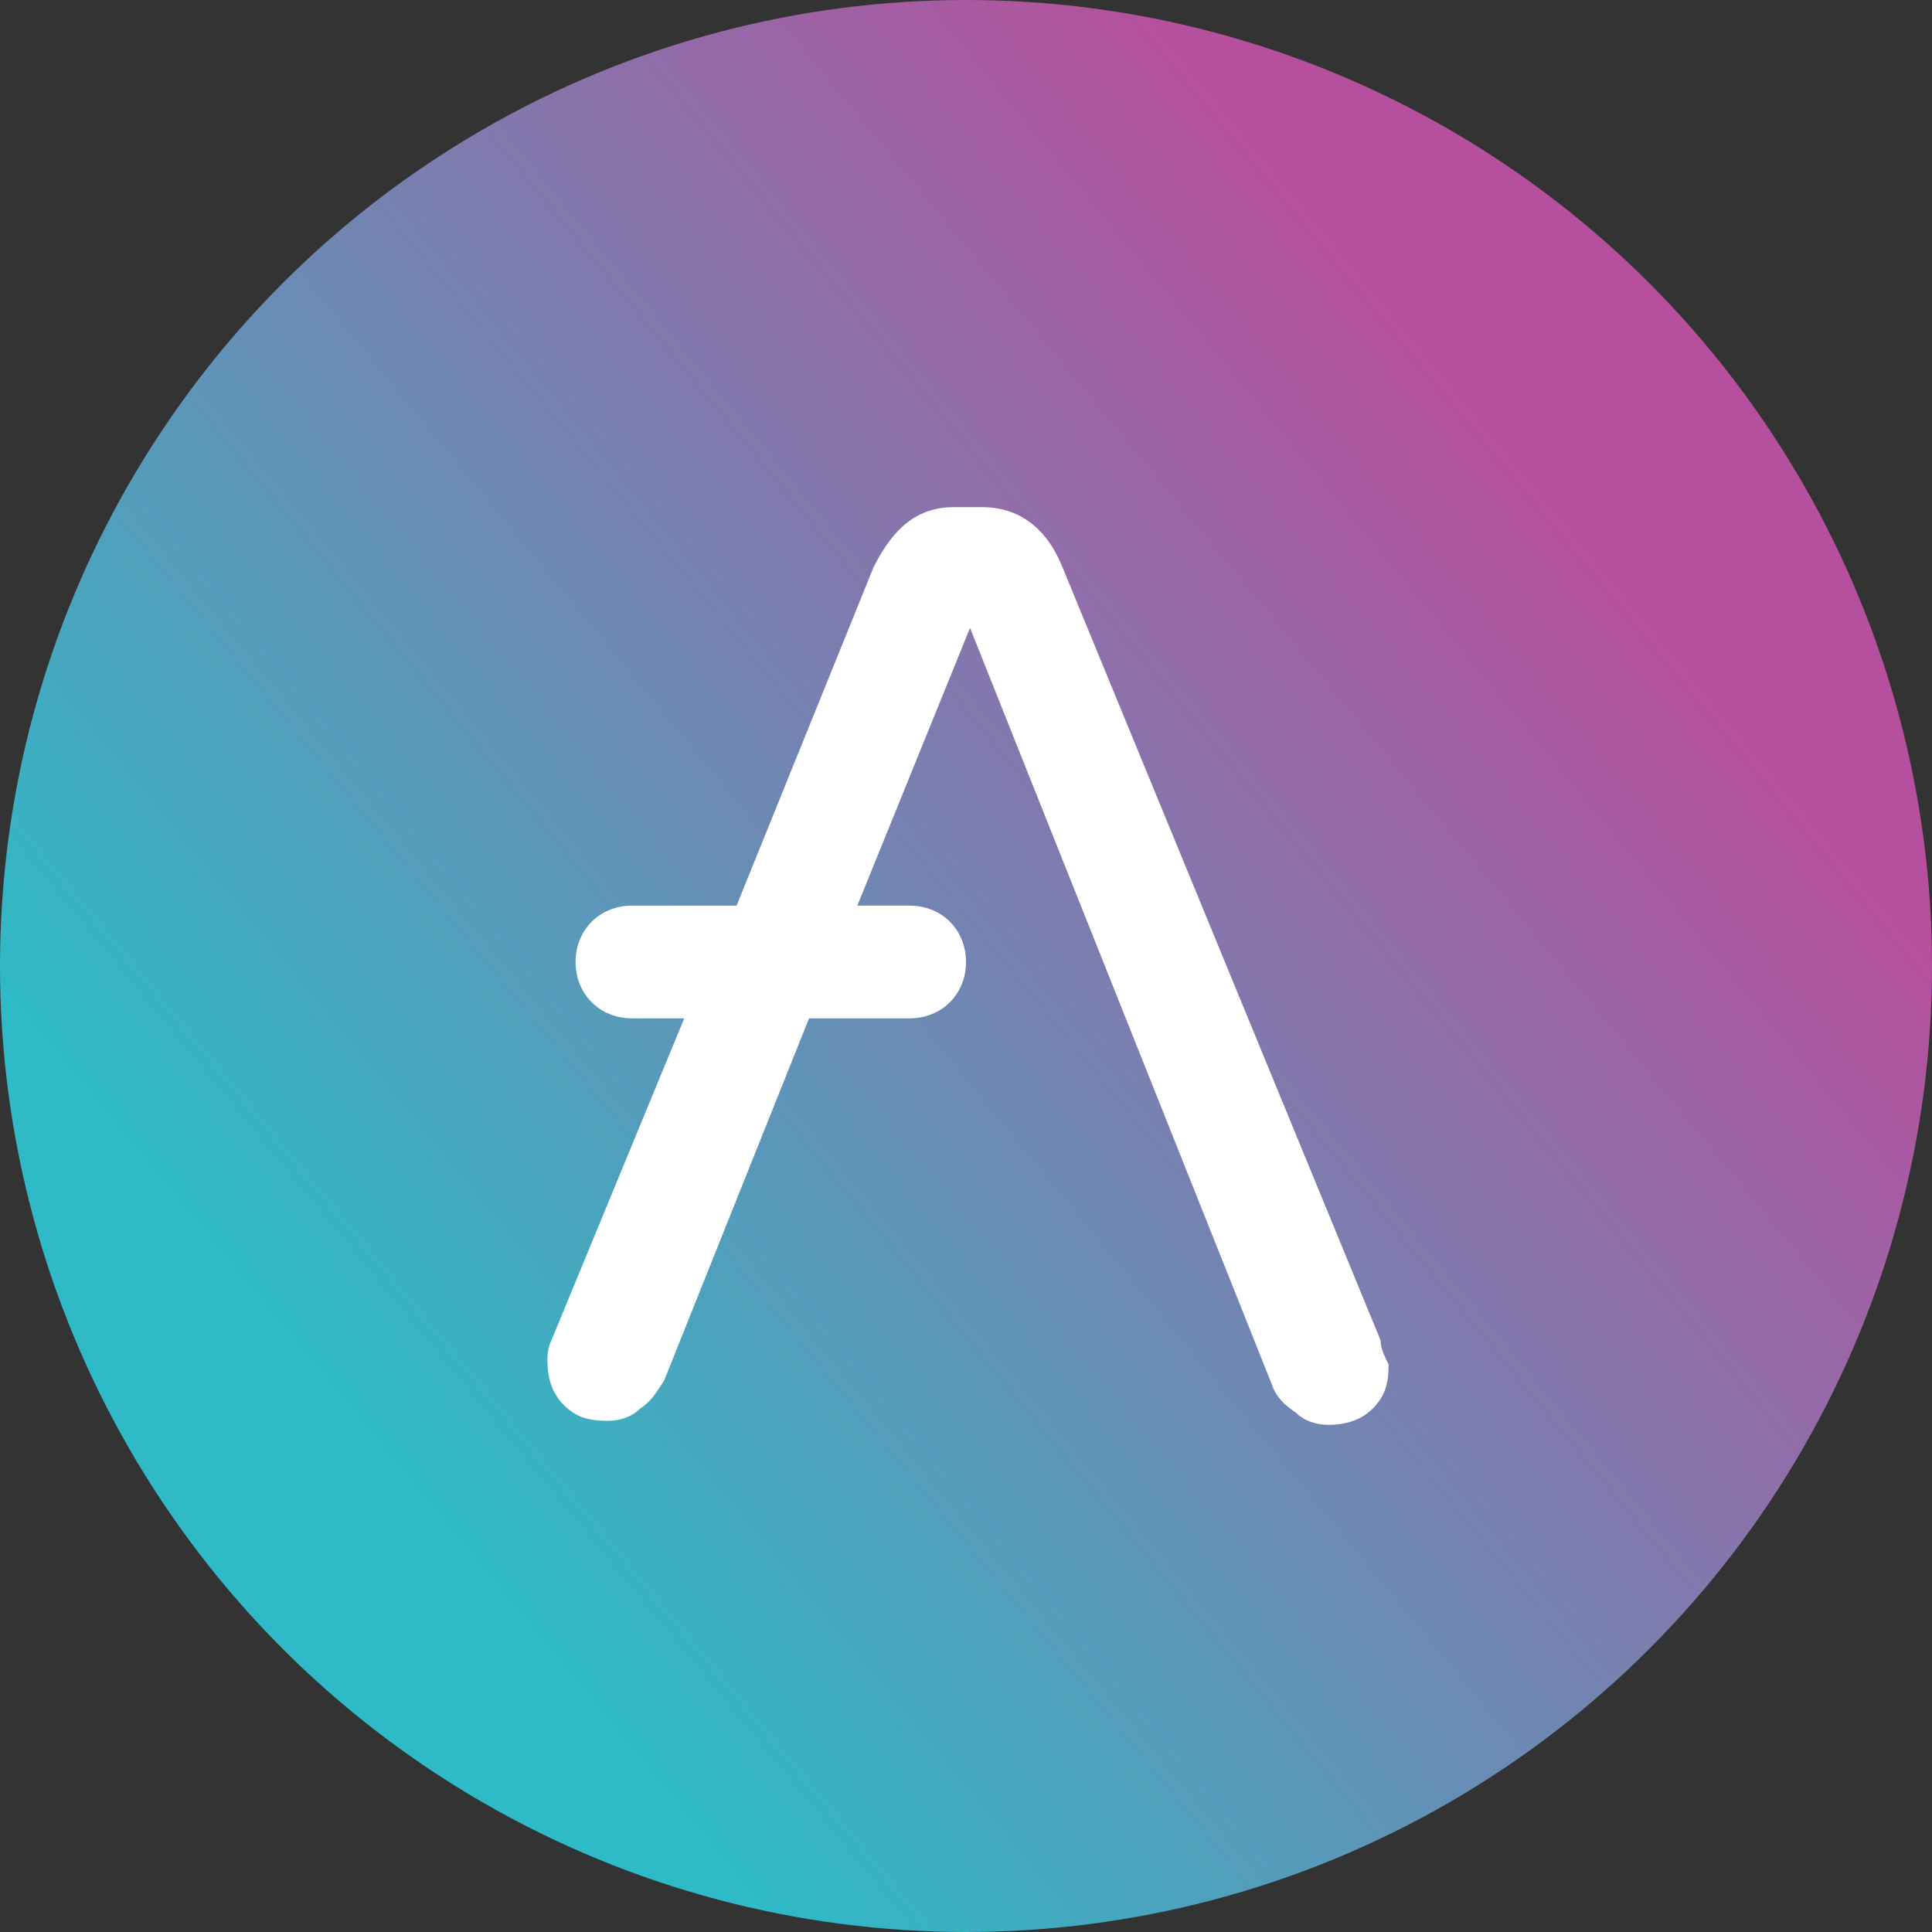 <?xml version="1.0" encoding="utf-8"?>
<!-- Generator: Adobe Illustrator 21.0.0, SVG Export Plug-In . SVG Version: 6.00 Build 0)  -->
<svg version="1.1" id="a" xmlns="http://www.w3.org/2000/svg" xmlns:xlink="http://www.w3.org/1999/xlink" x="0px" y="0px"
	 viewBox="0 0 48 48" style="enable-background:new 0 0 48 48;" xml:space="preserve">
<rect x="0" y="0" width="48" height="48" fill="#333333" stroke="none"/>
<style type="text/css">
	.st0{fill:url(#SVGID_1_);}
	.st1{fill:#FFFFFF;}
</style>
<g>
	<g id="b">
		
			<linearGradient id="SVGID_1_" gradientUnits="userSpaceOnUse" x1="1.037" y1="49.005" x2="0.991" y2="48.967" gradientTransform="matrix(776 0 0 -776 -763 38037)">
			<stop  offset="0" style="stop-color:#B6509E"/>
			<stop  offset="1" style="stop-color:#2EBAC6"/>
		</linearGradient>
		<circle class="st0" cx="24" cy="24" r="24"/>
		<path class="st1" d="M34.3,33.3l-7.9-19.2c-0.4-1-1.1-1.5-2-1.5h-0.7c-0.9,0-1.5,0.5-2,1.5l-3.4,8.4h-2.6c-0.8,0-1.4,0.6-1.4,1.4
			v0c0,0.8,0.6,1.4,1.4,1.4H17l-3.3,8c-0.1,0.2-0.1,0.4-0.1,0.5c0,0.4,0.1,0.8,0.4,1.1s0.6,0.4,1.1,0.4c0.3,0,0.6-0.1,0.8-0.3
			c0.3-0.2,0.4-0.4,0.6-0.7l3.6-9h2.5c0.8,0,1.4-0.6,1.4-1.4v0c0-0.8-0.6-1.4-1.4-1.4h-1.3l2.8-6.9l7.5,18.8
			c0.1,0.3,0.3,0.5,0.6,0.7c0.2,0.2,0.5,0.3,0.8,0.3c0.4,0,0.8-0.1,1.1-0.4c0.3-0.3,0.4-0.6,0.4-1.1C34.4,33.7,34.3,33.5,34.3,33.3z
			"/>
	</g>
</g>
</svg>
